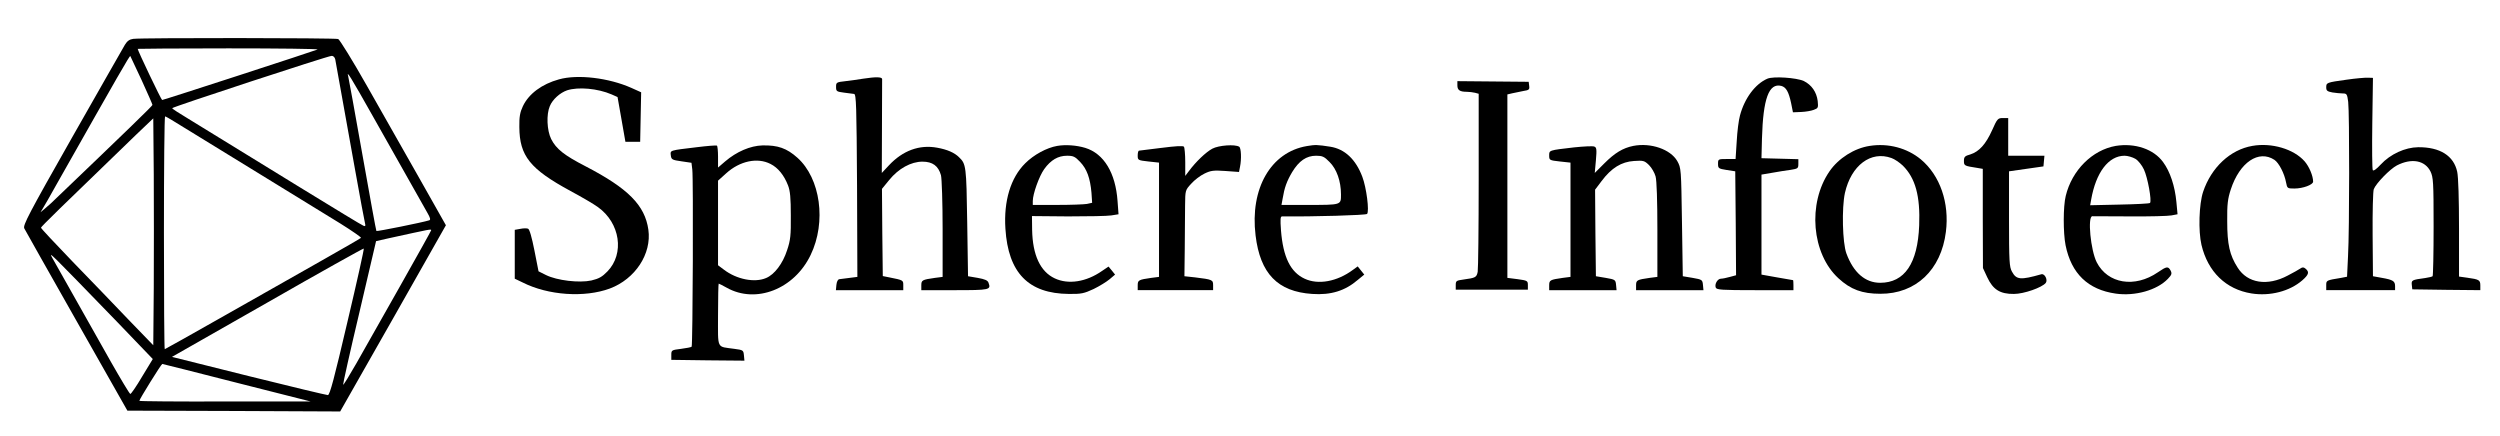 <?xml version="1.0" standalone="no"?>
<!DOCTYPE svg PUBLIC "-//W3C//DTD SVG 20010904//EN"
 "http://www.w3.org/TR/2001/REC-SVG-20010904/DTD/svg10.dtd">
<svg version="1.0" xmlns="http://www.w3.org/2000/svg"
 width="1525pt" height="266pt" viewBox="0 0 1525 266"
 preserveAspectRatio="xMidYMid meet">

<g transform="translate(0,266) scale(0.1,-0.1)"
fill="#000000" stroke="none">
<path d="M813 2423 c-23 -3 -37 -13 -51 -36 -11 -18 -155 -272 -322 -565 -265
-467 -301 -536 -292 -555 6 -12 150 -267 320 -567 l309 -545 649 -2 649 -3
323 568 322 568 -161 285 c-89 156 -233 410 -320 564 -87 154 -167 283 -176
287 -19 7 -1193 8 -1250 1z m1124 -65 c-14 -7 -939 -308 -948 -308 -5 0 -149
301 -149 312 0 1 249 3 554 3 305 0 549 -3 543 -7z m-1073 -187 c36 -79 66
-147 66 -151 0 -6 -158 -159 -619 -600 -9 -8 -27 -24 -40 -35 l-24 -20 15 25
c9 14 45 77 80 140 391 691 449 792 453 788 1 -2 32 -68 69 -147z m1181 127
c5 -25 35 -192 120 -668 31 -173 59 -324 62 -334 4 -14 1 -18 -10 -13 -9 3
-175 104 -369 223 -401 247 -561 345 -700 430 -54 32 -98 61 -98 64 0 7 948
318 972 319 11 1 20 -8 23 -21z m230 -348 c76 -135 176 -312 223 -395 46 -82
95 -169 109 -193 18 -31 21 -43 11 -46 -41 -13 -319 -69 -322 -65 -2 2 -40
211 -85 464 -45 253 -84 469 -87 480 -12 40 15 -4 151 -245z m-1216 -29 c25
-16 235 -144 466 -286 231 -142 479 -294 552 -339 72 -45 128 -84 125 -87 -4
-4 -110 -65 -237 -137 -126 -71 -393 -222 -593 -336 -199 -113 -365 -206 -367
-206 -3 0 -5 320 -5 710 0 391 3 710 7 710 3 0 27 -13 52 -29z m-121 -1018
l-3 -349 -150 155 c-82 86 -236 246 -342 355 -106 110 -193 203 -193 207 0 6
119 122 579 566 l106 101 3 -343 c1 -189 1 -501 0 -692z m1692 352 c0 -3 -86
-157 -191 -343 -105 -185 -225 -397 -266 -470 -42 -73 -77 -131 -80 -129 -2 2
42 200 99 440 l102 436 70 16 c270 59 266 59 266 50z m-511 -560 c-80 -342
-107 -445 -119 -445 -8 0 -226 52 -483 116 l-468 117 583 332 c321 184 585
331 587 329 3 -2 -42 -204 -100 -449z m-1405 2 l218 -227 -65 -107 c-35 -60
-68 -107 -72 -106 -5 1 -57 88 -118 195 -176 311 -333 590 -357 633 -24 44
-28 47 394 -388z m731 -372 l450 -114 -522 0 c-288 -1 -523 1 -523 4 0 9 134
225 140 225 3 0 208 -52 455 -115z"/>
<path d="M3410 2176 c-105 -29 -184 -88 -220 -163 -18 -38 -23 -65 -22 -128 1
-176 65 -256 312 -390 69 -37 144 -81 167 -98 136 -97 164 -284 58 -393 -32
-33 -52 -44 -98 -55 -74 -16 -209 0 -276 33 l-46 23 -25 127 c-16 81 -30 130
-39 133 -7 3 -29 3 -47 -1 l-34 -6 0 -149 0 -149 48 -23 c156 -79 378 -94 532
-37 155 58 256 212 235 359 -21 149 -124 252 -382 386 -132 68 -180 106 -211
167 -26 53 -30 150 -8 201 17 41 62 81 105 96 68 22 186 12 272 -25 l36 -16
24 -136 24 -137 45 0 45 0 3 151 3 151 -60 27 c-137 61 -327 84 -441 52z"/>
<path d="M5265 2180 c-27 -5 -76 -11 -107 -15 -56 -6 -58 -8 -58 -35 0 -27 3
-29 48 -35 26 -3 54 -7 62 -8 13 -2 15 -73 18 -559 l2 -557 -47 -6 c-27 -3
-55 -7 -63 -8 -9 -1 -16 -15 -18 -35 l-3 -32 205 0 206 0 0 30 c0 31 0 31 -85
48 l-40 8 -3 266 -2 266 44 54 c57 70 133 112 203 112 62 0 97 -26 113 -83 5
-20 10 -166 10 -328 l0 -292 -47 -6 c-78 -11 -83 -14 -83 -46 l0 -29 204 0
c214 0 222 2 206 45 -5 15 -22 22 -66 30 l-59 10 -5 330 c-5 343 -7 355 -50
396 -28 28 -72 47 -133 58 -108 20 -210 -17 -295 -108 l-43 -46 1 280 c1 154
1 286 1 293 -1 13 -38 14 -116 2z"/>
<path d="M10781 2180 c-74 -32 -139 -119 -167 -224 -8 -28 -17 -99 -20 -158
l-7 -108 -54 0 c-52 0 -53 -1 -53 -29 0 -28 3 -30 53 -38 l52 -8 3 -317 2
-317 -37 -10 c-21 -6 -46 -11 -55 -11 -21 0 -40 -33 -32 -54 5 -14 37 -16 240
-16 l234 0 0 30 c0 17 -1 30 -2 31 -2 0 -46 8 -98 17 l-95 17 0 305 0 305 65
11 c36 6 86 15 113 18 44 7 47 9 47 36 l0 29 -112 3 -113 3 3 120 c7 244 42
340 118 321 29 -8 45 -35 60 -106 l11 -55 50 2 c27 1 62 7 77 13 27 10 28 13
24 54 -7 55 -37 98 -85 122 -44 20 -185 30 -222 14z"/>
<path d="M14315 2174 c-123 -17 -125 -18 -125 -47 0 -20 6 -25 38 -31 20 -3
49 -6 63 -6 24 0 27 -4 33 -52 8 -69 8 -777 -1 -940 l-6 -126 -36 -7 c-92 -15
-91 -15 -91 -46 l0 -29 210 0 210 0 0 24 c0 31 -12 39 -80 51 l-55 10 -2 253
c-1 139 2 264 7 278 14 36 99 123 141 145 90 46 171 31 205 -37 17 -36 19 -63
19 -336 0 -163 -3 -299 -6 -303 -4 -3 -24 -8 -45 -11 -82 -11 -85 -13 -82 -42
l3 -27 208 -3 207 -2 0 29 c0 33 -8 37 -80 47 l-50 7 0 293 c0 179 -4 314 -11
346 -21 98 -105 151 -238 150 -80 -1 -170 -42 -229 -106 -25 -27 -44 -41 -48
-34 -4 6 -5 135 -3 287 l4 276 -30 1 c-16 1 -75 -4 -130 -12z"/>
<path d="M8890 2139 c0 -29 15 -39 58 -39 15 0 37 -3 50 -6 l22 -6 0 -528 c0
-290 -3 -541 -6 -558 -7 -34 -13 -37 -86 -47 -44 -6 -48 -8 -48 -34 l0 -28
220 0 220 0 0 28 c0 26 -3 28 -62 36 l-63 8 0 559 0 560 30 7 c17 4 47 10 68
14 34 5 38 9 35 31 l-3 25 -218 2 -217 2 0 -26z"/>
<path d="M12152 1866 c-39 -87 -80 -131 -133 -148 -33 -9 -39 -15 -39 -39 0
-30 2 -31 80 -43 l35 -6 0 -303 1 -302 26 -56 c35 -75 78 -103 163 -102 61 0
171 39 194 67 14 18 -6 59 -27 53 -127 -36 -152 -34 -179 16 -16 28 -18 64
-18 322 l0 290 105 15 105 15 3 33 3 32 -110 0 -111 0 0 115 0 115 -32 0 c-31
0 -35 -4 -66 -74z"/>
<path d="M4250 1762 c-167 -20 -162 -18 -158 -50 3 -25 8 -28 65 -36 l61 -9 5
-41 c7 -55 3 -1073 -4 -1081 -3 -3 -33 -9 -65 -13 -57 -7 -59 -8 -59 -37 l0
-30 223 -3 223 -2 -3 32 c-3 32 -5 33 -58 40 -111 16 -100 -8 -100 208 0 105
2 190 4 190 2 0 24 -11 49 -25 178 -100 412 -9 512 200 97 201 60 467 -81 593
-65 58 -119 77 -213 75 -74 -2 -158 -38 -228 -98 l-43 -37 0 66 c0 35 -3 66
-7 68 -5 2 -60 -2 -123 -10z m450 -102 c46 -23 83 -69 107 -131 13 -33 17 -77
17 -184 1 -121 -2 -150 -23 -212 -26 -81 -77 -148 -128 -169 -70 -30 -180 -8
-257 51 l-36 27 0 258 0 258 50 45 c83 75 190 98 270 57z"/>
<path d="M6449 1770 c-64 -11 -143 -54 -195 -106 -89 -88 -132 -230 -121 -399
17 -269 140 -396 387 -398 76 -1 93 3 151 30 35 17 79 44 98 60 l33 28 -20 25
-20 24 -40 -27 c-96 -67 -205 -84 -288 -45 -88 41 -135 142 -138 295 l-1 85
220 -2 c121 0 240 2 264 6 l44 7 -6 81 c-12 171 -83 289 -197 324 -53 16 -120
21 -171 12z m140 -98 c41 -43 61 -98 69 -188 l4 -61 -32 -7 c-18 -3 -99 -6
-181 -6 l-149 0 0 24 c0 43 39 152 70 195 40 55 84 81 139 81 38 0 49 -5 80
-38z"/>
<path d="M7085 1758 c-71 -9 -133 -17 -137 -17 -5 -1 -8 -14 -8 -30 0 -28 2
-29 65 -36 l65 -7 0 -348 0 -349 -47 -6 c-78 -11 -83 -14 -83 -46 l0 -29 230
0 230 0 0 30 c0 33 -4 35 -110 48 l-65 7 2 170 c1 94 2 212 2 262 1 92 1 93
37 132 19 22 56 50 81 62 39 19 56 21 128 16 l83 -6 6 31 c10 48 7 116 -5 123
-25 16 -125 9 -164 -12 -39 -21 -100 -79 -143 -137 l-22 -29 0 84 c0 46 -4 89
-8 94 -5 7 -51 4 -137 -7z"/>
<path d="M7972 1769 c-220 -37 -348 -259 -313 -545 28 -233 135 -343 345 -357
115 -8 201 19 279 86 l39 32 -20 25 -20 25 -29 -21 c-97 -72 -212 -93 -295
-54 -86 40 -131 131 -144 294 -5 70 -4 86 7 86 193 -2 510 7 518 15 15 15 -4
162 -29 227 -40 106 -107 169 -195 183 -78 12 -91 13 -143 4z m138 -97 c44
-43 70 -118 70 -198 0 -65 4 -64 -204 -64 l-159 0 7 38 c11 67 25 106 58 162
42 69 87 100 146 100 38 0 50 -5 82 -38z"/>
<path d="M9963 1770 c-64 -13 -113 -43 -177 -107 l-58 -58 7 77 c6 68 4 79
-10 84 -9 4 -65 1 -123 -5 -155 -18 -152 -17 -152 -50 0 -28 2 -29 65 -36 l65
-7 0 -348 0 -349 -47 -6 c-78 -11 -83 -14 -83 -46 l0 -29 206 0 205 0 -3 32
c-3 31 -5 33 -63 43 l-60 10 -3 264 -2 264 40 53 c60 80 121 117 197 122 58 4
64 2 92 -25 16 -16 34 -47 40 -69 7 -24 11 -150 11 -326 l0 -287 -47 -6 c-78
-11 -83 -14 -83 -46 l0 -29 206 0 205 0 -3 32 c-3 31 -5 33 -63 43 l-60 10 -5
330 c-5 327 -5 330 -29 373 -41 71 -161 113 -268 92z"/>
<path d="M11405 1770 c-93 -14 -190 -75 -245 -155 -135 -196 -109 -503 55
-653 74 -68 144 -94 255 -94 216 -1 371 145 400 378 22 176 -35 343 -153 442
-84 69 -198 100 -312 82z m133 -74 c18 -6 49 -27 69 -46 77 -76 107 -186 100
-365 -9 -232 -89 -350 -238 -350 -91 0 -163 62 -206 179 -24 65 -29 277 -9
369 38 168 158 259 284 213z"/>
<path d="M12906 1770 c-143 -25 -267 -148 -305 -305 -16 -64 -16 -226 -1 -301
35 -173 137 -271 306 -295 118 -17 252 21 318 90 23 24 26 32 17 50 -15 28
-24 27 -78 -10 -141 -97 -306 -70 -373 61 -37 73 -57 279 -27 281 6 0 110 0
229 -1 120 -1 234 2 254 6 l37 7 -7 75 c-9 96 -38 185 -81 243 -57 79 -171
118 -289 99z m120 -79 c17 -10 40 -39 52 -65 23 -49 49 -192 37 -204 -3 -4
-87 -8 -186 -10 l-179 -4 6 34 c29 166 106 268 204 268 19 0 49 -9 66 -19z"/>
<path d="M13739 1770 c-134 -23 -250 -131 -300 -280 -25 -75 -30 -239 -10
-324 39 -164 149 -271 305 -296 113 -18 233 13 310 80 40 35 44 51 20 71 -12
10 -19 10 -32 1 -10 -7 -44 -26 -77 -43 -124 -66 -245 -47 -305 48 -49 76 -64
142 -64 283 -1 104 3 137 22 195 54 165 170 243 266 180 27 -18 61 -83 71
-138 7 -36 8 -37 51 -37 52 0 114 23 114 42 0 35 -24 92 -52 124 -66 75 -201
115 -319 94z"/>
</g>
</svg>
